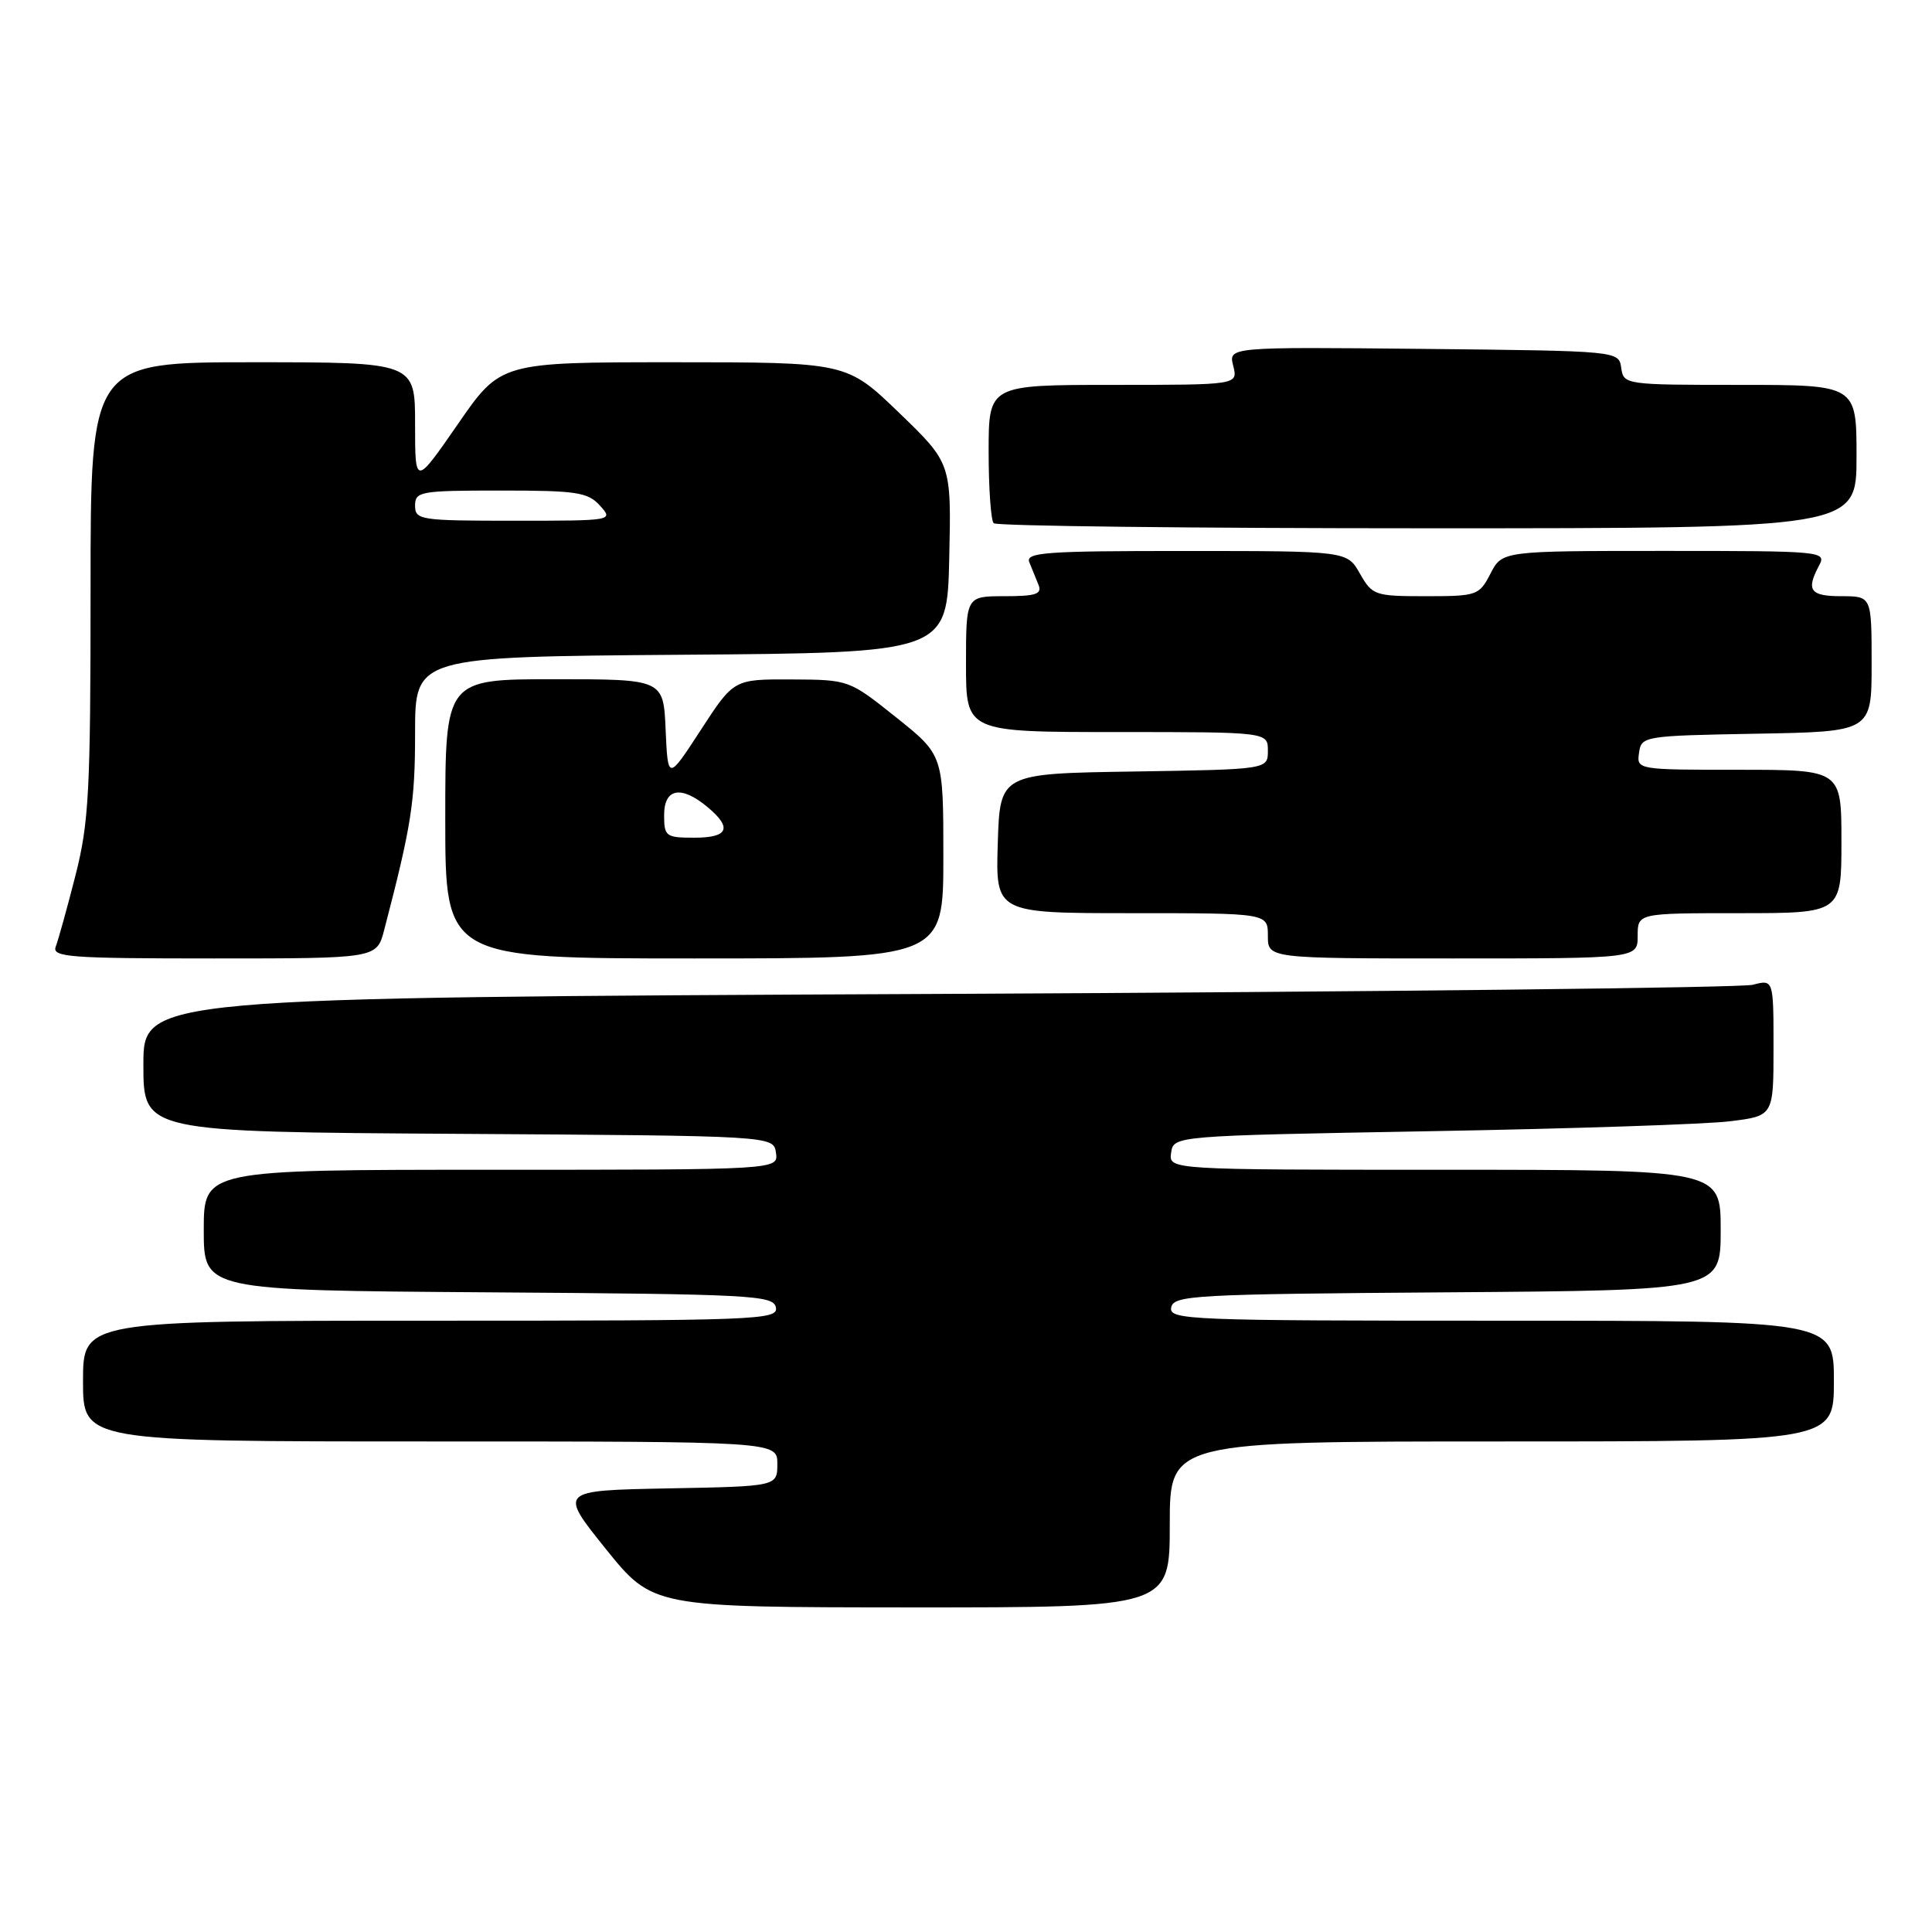 <?xml version="1.0" encoding="UTF-8" standalone="no"?>
<!DOCTYPE svg PUBLIC "-//W3C//DTD SVG 1.1//EN" "http://www.w3.org/Graphics/SVG/1.1/DTD/svg11.dtd" >
<svg xmlns="http://www.w3.org/2000/svg" xmlns:xlink="http://www.w3.org/1999/xlink" version="1.1" viewBox="0 0 256 256">
 <g >
 <path fill="currentColor"
d=" M 155.00 202.00 C 155.00 191.00 155.00 191.00 199.00 191.00 C 243.00 191.00 243.00 191.00 243.00 183.00 C 243.00 175.00 243.00 175.00 198.93 175.00 C 157.49 175.00 154.87 174.90 155.19 173.25 C 155.50 171.63 158.17 171.48 191.76 171.24 C 228.00 170.98 228.00 170.98 228.00 162.99 C 228.00 155.00 228.00 155.00 191.43 155.00 C 154.86 155.00 154.86 155.00 155.18 152.75 C 155.50 150.50 155.50 150.50 189.52 149.89 C 208.23 149.56 226.12 148.97 229.27 148.57 C 235.00 147.86 235.00 147.86 235.00 138.81 C 235.00 129.77 235.00 129.77 232.25 130.49 C 230.74 130.88 182.14 131.43 124.25 131.70 C 19.00 132.19 19.00 132.19 19.00 141.08 C 19.00 149.98 19.00 149.98 60.75 150.24 C 102.50 150.50 102.50 150.50 102.82 152.75 C 103.14 155.00 103.14 155.00 65.07 155.00 C 27.00 155.00 27.00 155.00 27.00 162.99 C 27.00 170.98 27.00 170.98 64.74 171.24 C 99.76 171.48 102.50 171.63 102.81 173.25 C 103.13 174.90 100.41 175.00 57.07 175.00 C 11.00 175.00 11.00 175.00 11.00 183.00 C 11.00 191.00 11.00 191.00 57.00 191.00 C 103.00 191.00 103.00 191.00 103.00 193.97 C 103.00 196.95 103.00 196.95 88.52 197.22 C 74.05 197.50 74.05 197.50 80.27 205.24 C 86.50 212.97 86.50 212.97 120.75 212.99 C 155.00 213.00 155.00 213.00 155.00 202.00 Z  M 50.90 123.25 C 54.52 109.38 55.00 106.31 55.00 97.12 C 55.00 87.03 55.00 87.03 90.25 86.76 C 125.50 86.50 125.50 86.50 125.78 73.94 C 126.06 61.38 126.06 61.38 119.13 54.69 C 112.19 48.00 112.19 48.00 89.26 48.00 C 66.33 48.00 66.33 48.00 60.67 56.20 C 55.00 64.39 55.00 64.39 55.00 56.20 C 55.00 48.00 55.00 48.00 33.50 48.00 C 12.00 48.00 12.00 48.00 12.00 78.08 C 12.00 104.90 11.78 109.02 10.00 116.00 C 8.90 120.32 7.72 124.55 7.39 125.42 C 6.85 126.83 9.12 127.00 28.35 127.00 C 49.92 127.00 49.92 127.00 50.90 123.25 Z  M 125.00 113.52 C 125.00 100.05 125.00 100.05 118.75 95.06 C 112.50 90.07 112.50 90.07 104.87 90.03 C 97.23 90.00 97.23 90.00 92.87 96.71 C 88.50 103.43 88.50 103.43 88.20 96.71 C 87.91 90.00 87.91 90.00 73.45 90.00 C 59.00 90.00 59.00 90.00 59.00 108.50 C 59.00 127.00 59.00 127.00 92.00 127.00 C 125.00 127.00 125.00 127.00 125.00 113.52 Z  M 217.00 124.00 C 217.00 121.00 217.00 121.00 230.50 121.00 C 244.00 121.00 244.00 121.00 244.00 111.50 C 244.00 102.00 244.00 102.00 230.43 102.00 C 216.93 102.00 216.86 101.99 217.18 99.75 C 217.49 97.54 217.79 97.49 232.75 97.22 C 248.00 96.95 248.00 96.95 248.00 87.97 C 248.00 79.00 248.00 79.00 244.00 79.00 C 239.85 79.00 239.28 78.22 241.04 74.93 C 242.04 73.05 241.52 73.00 220.56 73.00 C 199.05 73.00 199.05 73.00 197.50 76.00 C 196.00 78.90 195.72 79.00 188.93 79.00 C 182.18 79.00 181.84 78.89 180.20 76.01 C 178.50 73.01 178.50 73.01 157.14 73.01 C 138.55 73.00 135.86 73.19 136.39 74.50 C 136.73 75.33 137.27 76.67 137.61 77.50 C 138.10 78.72 137.25 79.00 133.11 79.00 C 128.00 79.00 128.00 79.00 128.00 88.00 C 128.00 97.00 128.00 97.00 148.00 97.00 C 168.00 97.00 168.00 97.00 168.00 99.48 C 168.00 101.95 168.00 101.95 150.25 102.23 C 132.50 102.50 132.50 102.50 132.21 111.75 C 131.92 121.00 131.92 121.00 149.96 121.00 C 168.00 121.00 168.00 121.00 168.00 124.00 C 168.00 127.00 168.00 127.00 192.50 127.00 C 217.00 127.00 217.00 127.00 217.00 124.00 Z  M 246.00 60.50 C 246.00 51.00 246.00 51.00 230.57 51.00 C 215.33 51.00 215.14 50.97 214.82 48.75 C 214.50 46.50 214.50 46.50 188.64 46.23 C 162.77 45.97 162.77 45.97 163.41 48.48 C 164.04 51.00 164.04 51.00 147.52 51.00 C 131.00 51.00 131.00 51.00 131.00 59.83 C 131.00 64.69 131.30 68.97 131.67 69.33 C 132.03 69.70 157.91 70.00 189.17 70.00 C 246.00 70.00 246.00 70.00 246.00 60.50 Z  M 55.00 67.00 C 55.00 65.12 55.67 65.00 66.35 65.00 C 76.42 65.00 77.89 65.22 79.50 67.00 C 81.30 68.99 81.25 69.00 68.15 69.00 C 55.67 69.00 55.00 68.90 55.00 67.00 Z  M 88.00 108.00 C 88.00 104.44 90.26 104.03 93.75 106.94 C 97.07 109.71 96.51 111.00 92.00 111.00 C 88.22 111.00 88.00 110.83 88.00 108.00 Z "/>
</g>
</svg>